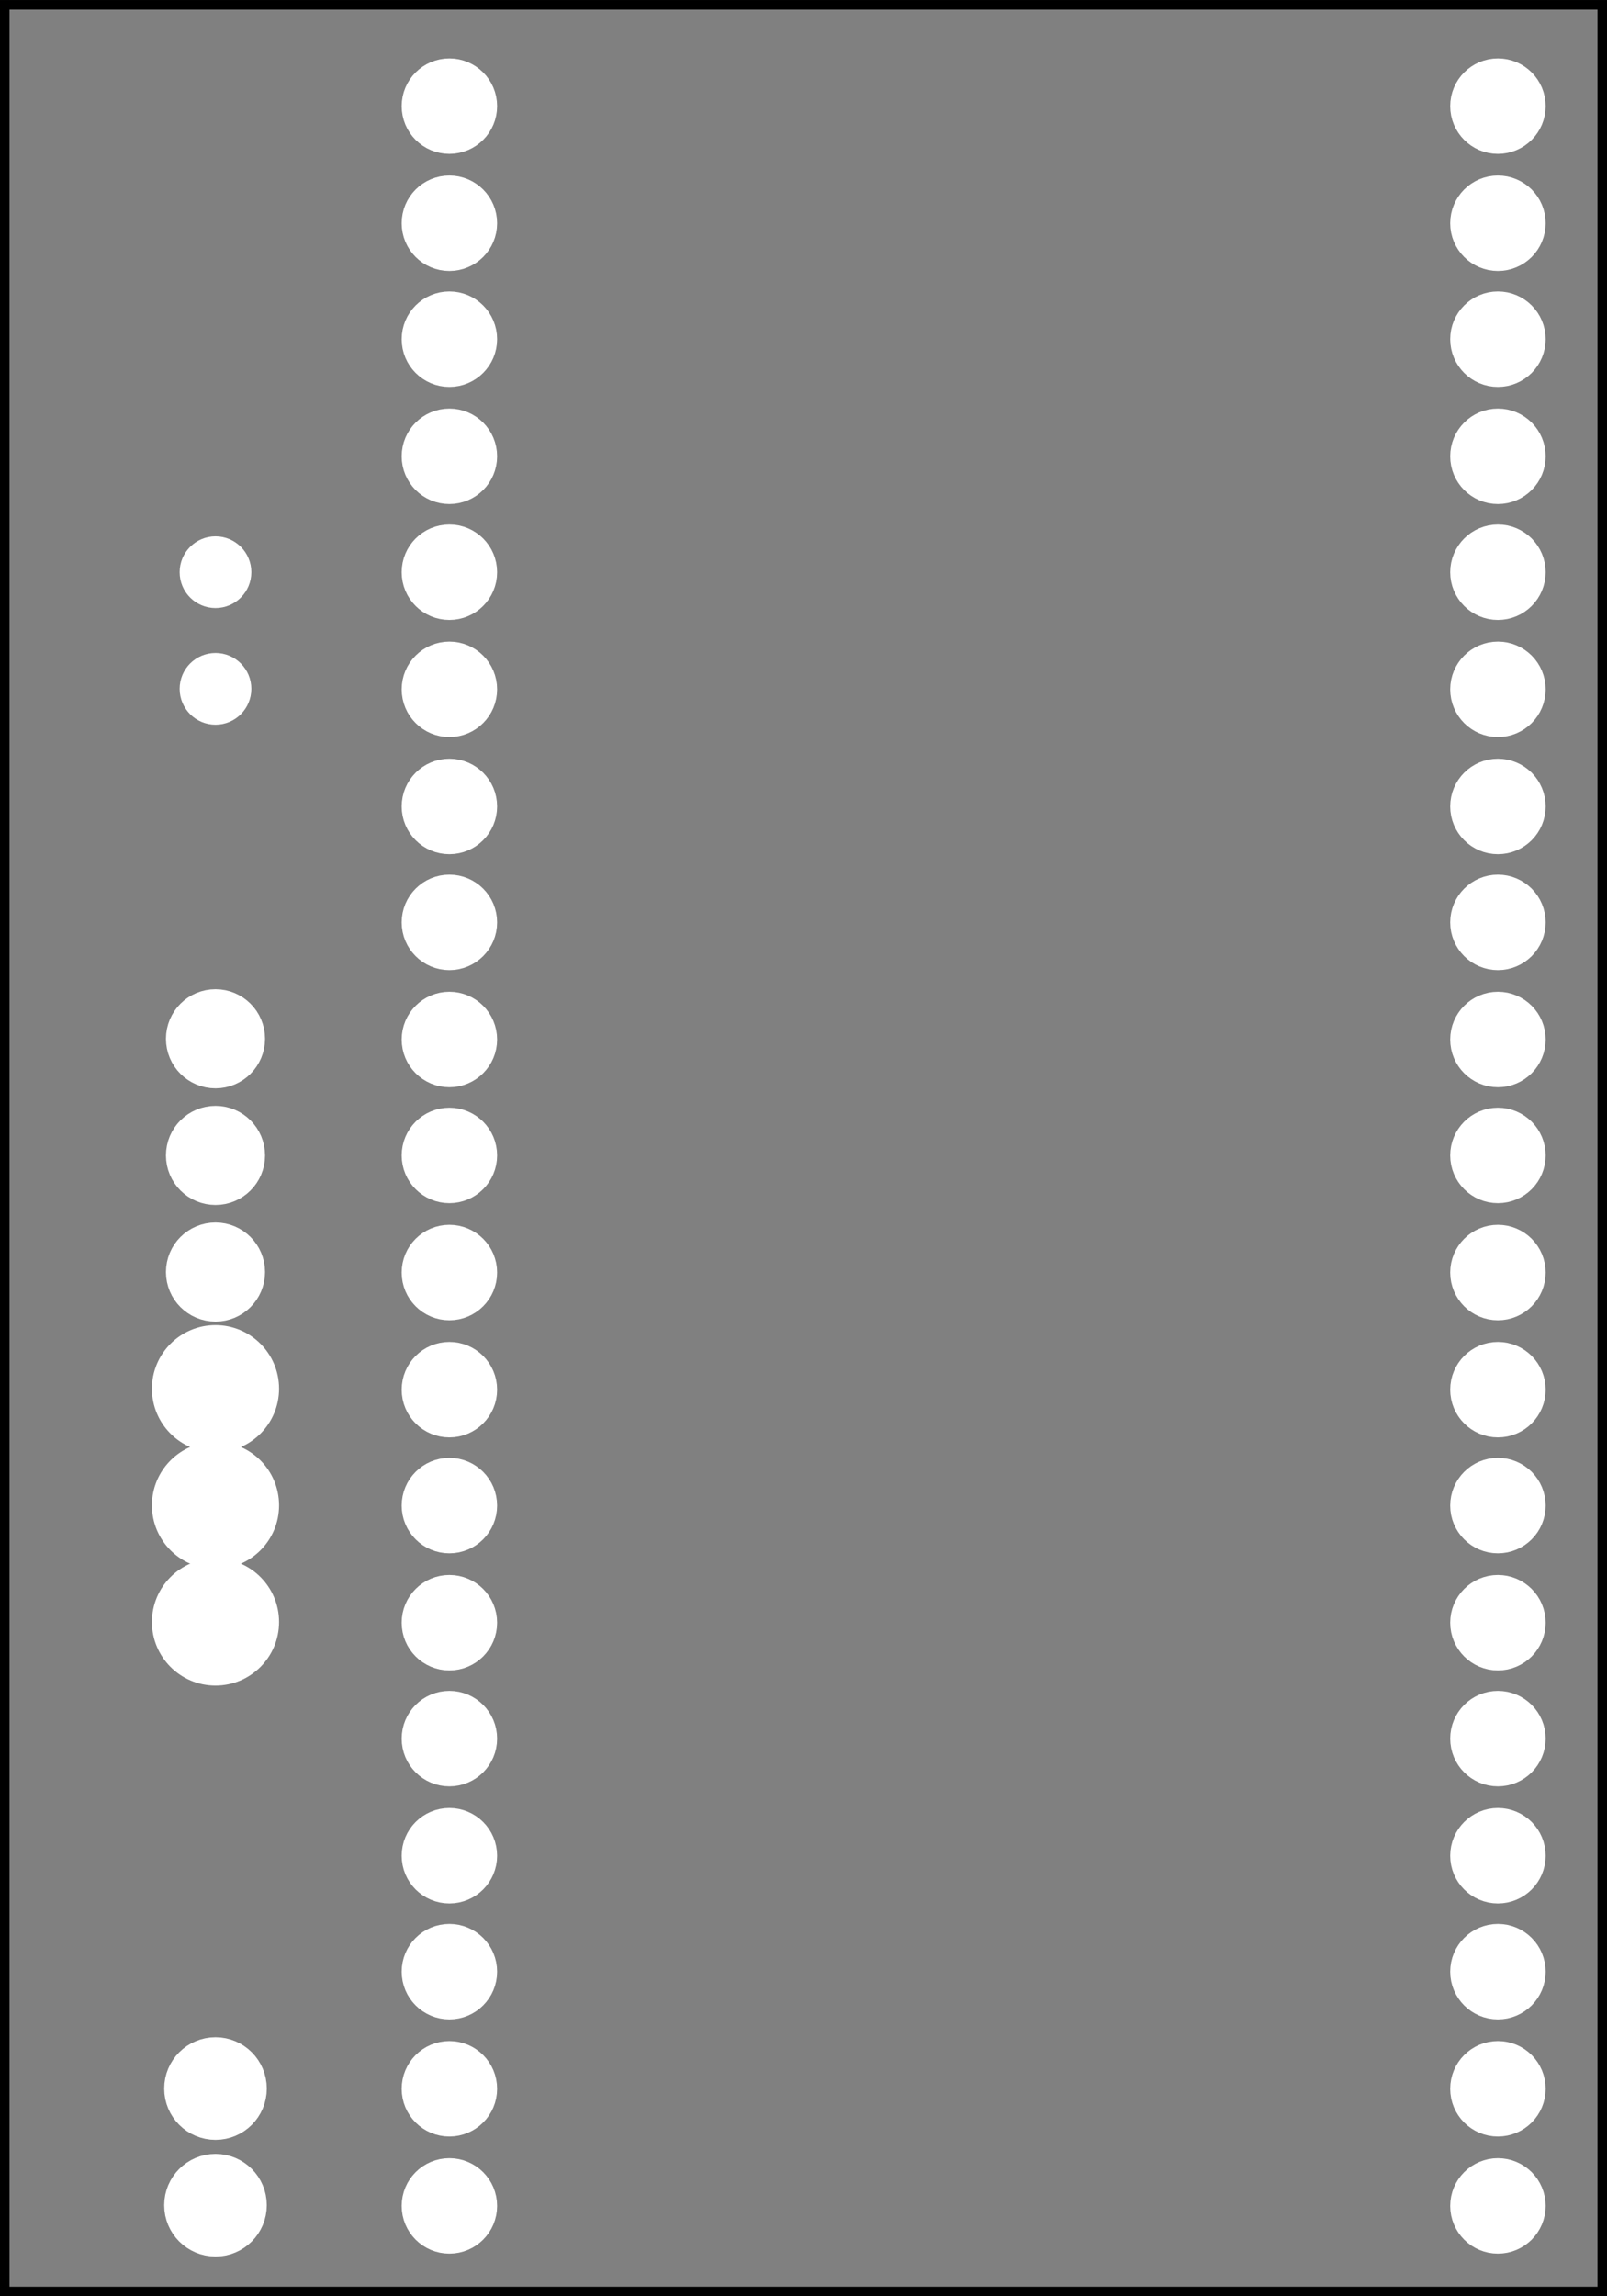 <?xml version='1.0' encoding='UTF-8' standalone='no'?>
<!-- Created with Fritzing (https://fritzing.org/) -->
<svg xmlns="http://www.w3.org/2000/svg" baseProfile="tiny" height="1.968in" version="1.2" viewBox="0 0 99.247 141.732" width="1.378in" x="0in"  xmlns:svg="http://www.w3.org/2000/svg" y="0in">
 <rect x="0" y="0" width="99.247" height="141.732" fill="#808080" stroke="none"/>
 <g partID="57882">
  <g transform="translate(99.247,0)">
   <g transform="matrix(0,1,-1,0,0,0)">
    <g id="silkscreen0">
     <rect fill="none" height="98.671" stroke="black" stroke-width="0.576" width="141.156" x="0.288" y="0.288"/>
    </g>
   </g>
  </g>
 </g>
 <g partID="57880">
  <g transform="translate(99.247,0)">
   <g transform="matrix(0,1,-1,0,0,0)">
    <g id="board">
     <rect fill="none" fill-opacity="0.5" height="98.671" id="boardoutline" stroke="black" stroke-width="0.5" width="141.156" x="0.288" y="0.288"/>
    </g>
   </g>
  </g>
 </g>
 <g partID="57882">
  <g transform="translate(99.247,0)">
   <g transform="matrix(0,1,-1,0,0,0)">
    <g id="silkscreen0">
     <rect fill="none" height="98.671" stroke="black" stroke-width="0.576" width="141.156" x="0.288" y="0.288"/>
    </g>
   </g>
  </g>
 </g>
 <g partID="855150900">
  <g transform="translate(96.345,2.712)">
   <g transform="matrix(0,1,-1,0,0,0)">
    <g id="copper0">
     <circle cx="3.836" cy="68.591" fill="white" id="connector1pin" r="1.992" stroke="white" stroke-width="1.91"/>
     <circle cx="11.065" cy="68.591" fill="white" id="connector2pin" r="1.992" stroke="white" stroke-width="1.91"/>
     <circle cx="18.221" cy="68.591" fill="white" id="connector3pin" r="1.992" stroke="white" stroke-width="1.91"/>
     <circle cx="25.45" cy="68.591" fill="white" id="connector4pin" r="1.992" stroke="white" stroke-width="1.91"/>
     <circle cx="32.606" cy="68.591" fill="white" id="connector5pin" r="1.992" stroke="white" stroke-width="1.91"/>
     <circle cx="39.835" cy="68.591" fill="white" id="connector6pin" r="1.992" stroke="white" stroke-width="1.91"/>
     <circle cx="47.064" cy="68.591" fill="white" id="connector7pin" r="1.992" stroke="white" stroke-width="1.91"/>
     <circle cx="54.22" cy="68.591" fill="white" id="connector8pin" r="1.992" stroke="white" stroke-width="1.91"/>
     <circle cx="61.449" cy="68.591" fill="white" id="connector9pin" r="1.992" stroke="white" stroke-width="1.91"/>
     <circle cx="68.605" cy="68.591" fill="white" id="connector10pin" r="1.992" stroke="white" stroke-width="1.91"/>
     <circle cx="75.834" cy="68.591" fill="white" id="connector11pin" r="1.992" stroke="white" stroke-width="1.91"/>
     <circle cx="83.064" cy="68.591" fill="white" id="connector12pin" r="1.992" stroke="white" stroke-width="1.91"/>
     <circle cx="90.219" cy="68.591" fill="white" id="connector13pin" r="1.992" stroke="white" stroke-width="1.91"/>
     <circle cx="97.448" cy="68.591" fill="white" id="connector14pin" r="1.992" stroke="white" stroke-width="1.91"/>
     <circle cx="104.604" cy="68.591" fill="white" id="connector15pin" r="1.992" stroke="white" stroke-width="1.91"/>
     <circle cx="111.833" cy="68.591" fill="white" id="connector16pin" r="1.992" stroke="white" stroke-width="1.91"/>
     <circle cx="118.989" cy="68.591" fill="white" id="connector17pin" r="1.992" stroke="white" stroke-width="1.91"/>
     <circle cx="126.218" cy="68.591" fill="white" id="connector18pin" r="1.992" stroke="white" stroke-width="1.91"/>
     <circle cx="133.448" cy="68.591" fill="white" id="connector19pin" r="1.992" stroke="white" stroke-width="1.91"/>
     <circle cx="133.448" cy="3.835" fill="white" id="connector20pin" r="1.992" stroke="white" stroke-width="1.91"/>
     <circle cx="126.218" cy="3.835" fill="white" id="connector21pin" r="1.992" stroke="white" stroke-width="1.91"/>
     <circle cx="118.989" cy="3.835" fill="white" id="connector22pin" r="1.992" stroke="white" stroke-width="1.91"/>
     <circle cx="111.833" cy="3.835" fill="white" id="connector23pin" r="1.992" stroke="white" stroke-width="1.91"/>
     <circle cx="104.604" cy="3.835" fill="white" id="connector24pin" r="1.992" stroke="white" stroke-width="1.91"/>
     <circle cx="97.448" cy="3.835" fill="white" id="connector25pin" r="1.992" stroke="white" stroke-width="1.91"/>
     <circle cx="90.219" cy="3.835" fill="white" id="connector26pin" r="1.992" stroke="white" stroke-width="1.91"/>
     <circle cx="83.064" cy="3.835" fill="white" id="connector27pin" r="1.992" stroke="white" stroke-width="1.91"/>
     <circle cx="75.834" cy="3.835" fill="white" id="connector28pin" r="1.992" stroke="white" stroke-width="1.91"/>
     <circle cx="68.605" cy="3.835" fill="white" id="connector29pin" r="1.992" stroke="white" stroke-width="1.91"/>
     <circle cx="61.449" cy="3.835" fill="white" id="connector30pin" r="1.992" stroke="white" stroke-width="1.91"/>
     <circle cx="54.22" cy="3.835" fill="white" id="connector31pin" r="1.992" stroke="white" stroke-width="1.91"/>
     <circle cx="47.064" cy="3.835" fill="white" id="connector32pin" r="1.992" stroke="white" stroke-width="1.91"/>
     <circle cx="39.835" cy="3.835" fill="white" id="connector33pin" r="1.992" stroke="white" stroke-width="1.91"/>
     <circle cx="32.606" cy="3.835" fill="white" id="connector34pin" r="1.992" stroke="white" stroke-width="1.91"/>
     <circle cx="25.45" cy="3.835" fill="white" id="connector35pin" r="1.992" stroke="white" stroke-width="1.91"/>
     <circle cx="18.221" cy="3.835" fill="white" id="connector36pin" r="1.992" stroke="white" stroke-width="1.91"/>
     <circle cx="11.065" cy="3.835" fill="white" id="connector37pin" r="1.992" stroke="white" stroke-width="1.91"/>
     <circle cx="3.836" cy="3.835" fill="white" id="connector38pin" r="1.992" stroke="white" stroke-width="1.91"/>
    </g>
   </g>
  </g>
 </g>
 <g partID="855150820">
  <g transform="translate(10.969,45.216)">
   <g transform="matrix(0,-1,1,0,0,0)">
    <g id="copper0">
     <circle connectorname="A" cx="9.9" cy="2.34" fill="white" id="connector0pad" r="1.494" stroke="white" stroke-width="1.44"/>
     <circle connectorname="C" cx="2.7" cy="2.34" fill="white" id="connector1pad" r="1.494" stroke="white" stroke-width="1.44"/>
    </g>
   </g>
  </g>
 </g>
 <g partID="855150800">
  <g transform="translate(21.517,60.516)">
   <g transform="matrix(0,1,-1,0,0,0)">
    <g id="copper0">
     <circle cx="3.6" cy="8.208" fill="white" id="connector0pin" r="1.98" stroke="white" stroke-width="2.16"/>
     <circle cx="10.8" cy="8.208" fill="white" id="connector1pin" r="1.98" stroke="white" stroke-width="2.16"/>
     <circle cx="18" cy="8.208" fill="white" id="connector2pin" r="1.98" stroke="white" stroke-width="2.16"/>
    </g>
   </g>
  </g>
 </g>
 <g partID="855156800">
  <g transform="translate(8.269,80.676)">
   <g gorn="0.2.0" id="copper0">
    <circle cx="5.04" cy="5.04" fill="white" gorn="0.2.0.0" id="connector0pin" r="2.846" stroke="white" stroke-width="2.16"/>
    <circle cx="5.04" cy="12.24" fill="white" gorn="0.2.0.1" id="connector1pin" r="2.846" stroke="white" stroke-width="2.16"/>
    <circle cx="5.04" cy="19.44" fill="white" gorn="0.2.0.2" id="connector2pin" r="2.846" stroke="white" stroke-width="2.16"/>
   </g>
  </g>
 </g>
 <g partID="855150760">
  <g transform="translate(8.269,123.876)">
   <g gorn="0.2.0" id="copper0">
    <circle cx="5.04" cy="5.04" fill="white" gorn="0.2.0.0" id="connector0pin" r="2.088" stroke="white" stroke-width="2.16"/>
    <circle cx="5.04" cy="12.24" fill="white" gorn="0.2.0.1" id="connector1pin" r="2.088" stroke="white" stroke-width="2.16"/>
   </g>
  </g>
 </g>
</svg>
